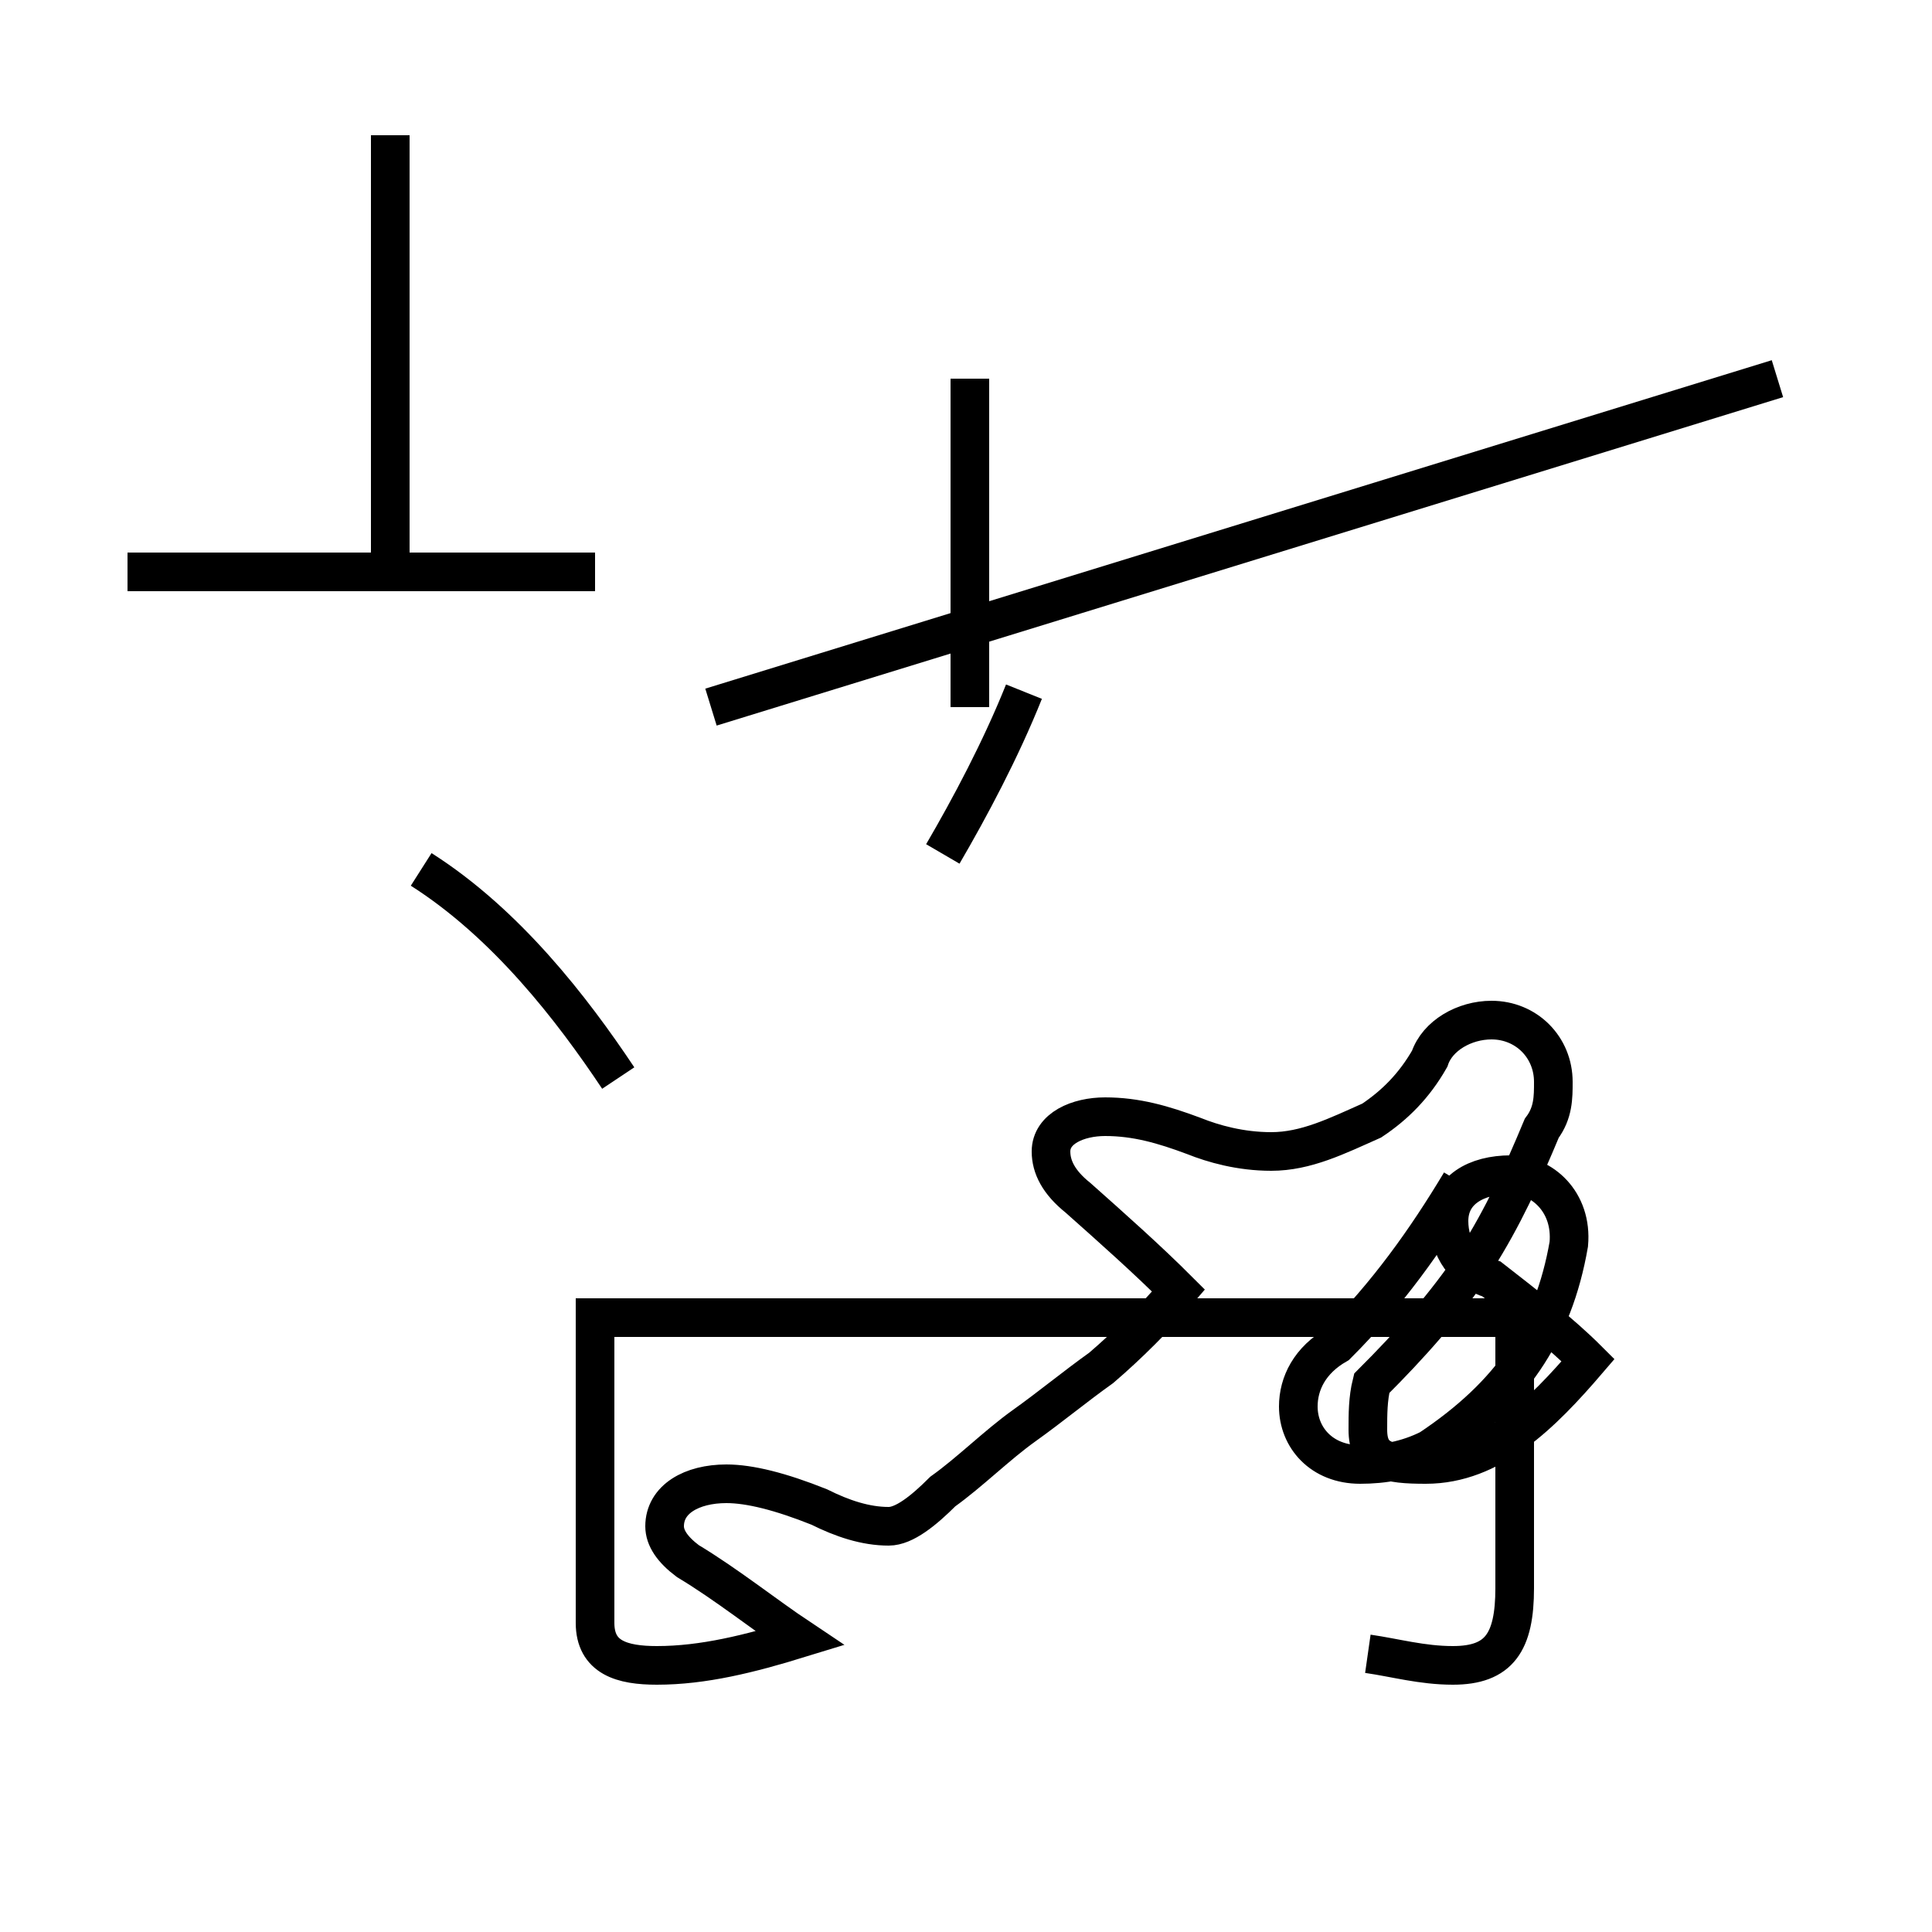 <?xml version='1.0' encoding='utf8'?>
<svg viewBox="0.0 -44.0 50.0 50.0" version="1.1" xmlns="http://www.w3.org/2000/svg">
<rect x="0.0" y="-44.0" width="50.0" height="50.0" fill="#808080" stroke="none"/>
<rect x="-1000" y="-1000" width="2000" height="2000" stroke="white" fill="white"/>
<g style="fill:none; stroke:#000000;  stroke-width:1">
<path d="M 10.1 29.2 L 10.1 40.5 M 15.4 29.2 L 3.3 29.2 M 16.0 16.1 C 14.8 17.9 13.1 20.1 10.9 21.5 M 25.1 34.2 L 25.1 25.7 M 46.0 34.2 L 18.4 25.7 M 24.4 21.9 C 25.1 23.1 25.9 24.6 26.5 26.1 M 37.8 13.4 C 36.9 11.9 35.9 10.5 34.6 9.2 C 33.9 8.8 33.6 8.2 33.6 7.6 C 33.6 6.8 34.2 6.1 35.2 6.1 C 35.8 6.1 36.4 6.2 37.0 6.5 C 39.1 7.9 40.2 9.5 40.6 11.8 C 40.7 12.9 39.9 13.6 39.1 13.6 C 38.2 13.6 37.5 13.2 37.5 12.4 C 37.5 11.7 37.9 11.1 38.6 10.9 C 39.5 10.2 40.4 9.5 41.1 8.8 C 39.9 7.4 38.6 6.1 36.9 6.1 C 35.9 6.1 35.4 6.2 35.4 7.0 C 35.4 7.4 35.4 7.8 35.5 8.2 C 36.5 9.2 37.4 10.2 38.2 11.4 C 38.9 12.5 39.4 13.6 39.9 14.8 C 40.2 15.2 40.2 15.6 40.2 16.0 C 40.2 16.9 39.5 17.6 38.6 17.6 C 37.9 17.6 37.2 17.2 37.0 16.6 C 36.6 15.9 36.1 15.4 35.5 15.0 C 34.6 14.6 33.8 14.2 32.9 14.2 C 32.1 14.2 31.4 14.4 30.9 14.6 C 30.1 14.9 29.4 15.1 28.6 15.1 C 27.9 15.1 27.2 14.8 27.2 14.2 C 27.2 13.8 27.4 13.4 27.9 13.0 C 28.8 12.2 29.7 11.4 30.5 10.6 C 29.9 9.9 29.2 9.2 28.5 8.6 C 27.8 8.1 27.2 7.6 26.5 7.1 C 25.8 6.6 25.1 5.9 24.4 5.4 C 23.9 4.9 23.4 4.5 23.0 4.5 C 22.4 4.5 21.8 4.7 21.2 5.0 C 20.2 5.4 19.4 5.6 18.8 5.6 C 17.9 5.6 17.2 5.2 17.2 4.5 C 17.2 4.2 17.4 3.9 17.8 3.6 C 18.8 3.0 19.8 2.2 20.7 1.6 C 19.4 1.2 18.2 0.9 17.0 0.9 C 16.1 0.9 15.4 1.1 15.4 2.0 L 15.4 9.9 L 39.2 9.9 L 39.2 2.9 C 39.2 1.5 38.8 0.9 37.6 0.9 C 36.8 0.9 36.1 1.1 35.4 1.2 " transform="scale(1, -1)" />
</g>
</svg>